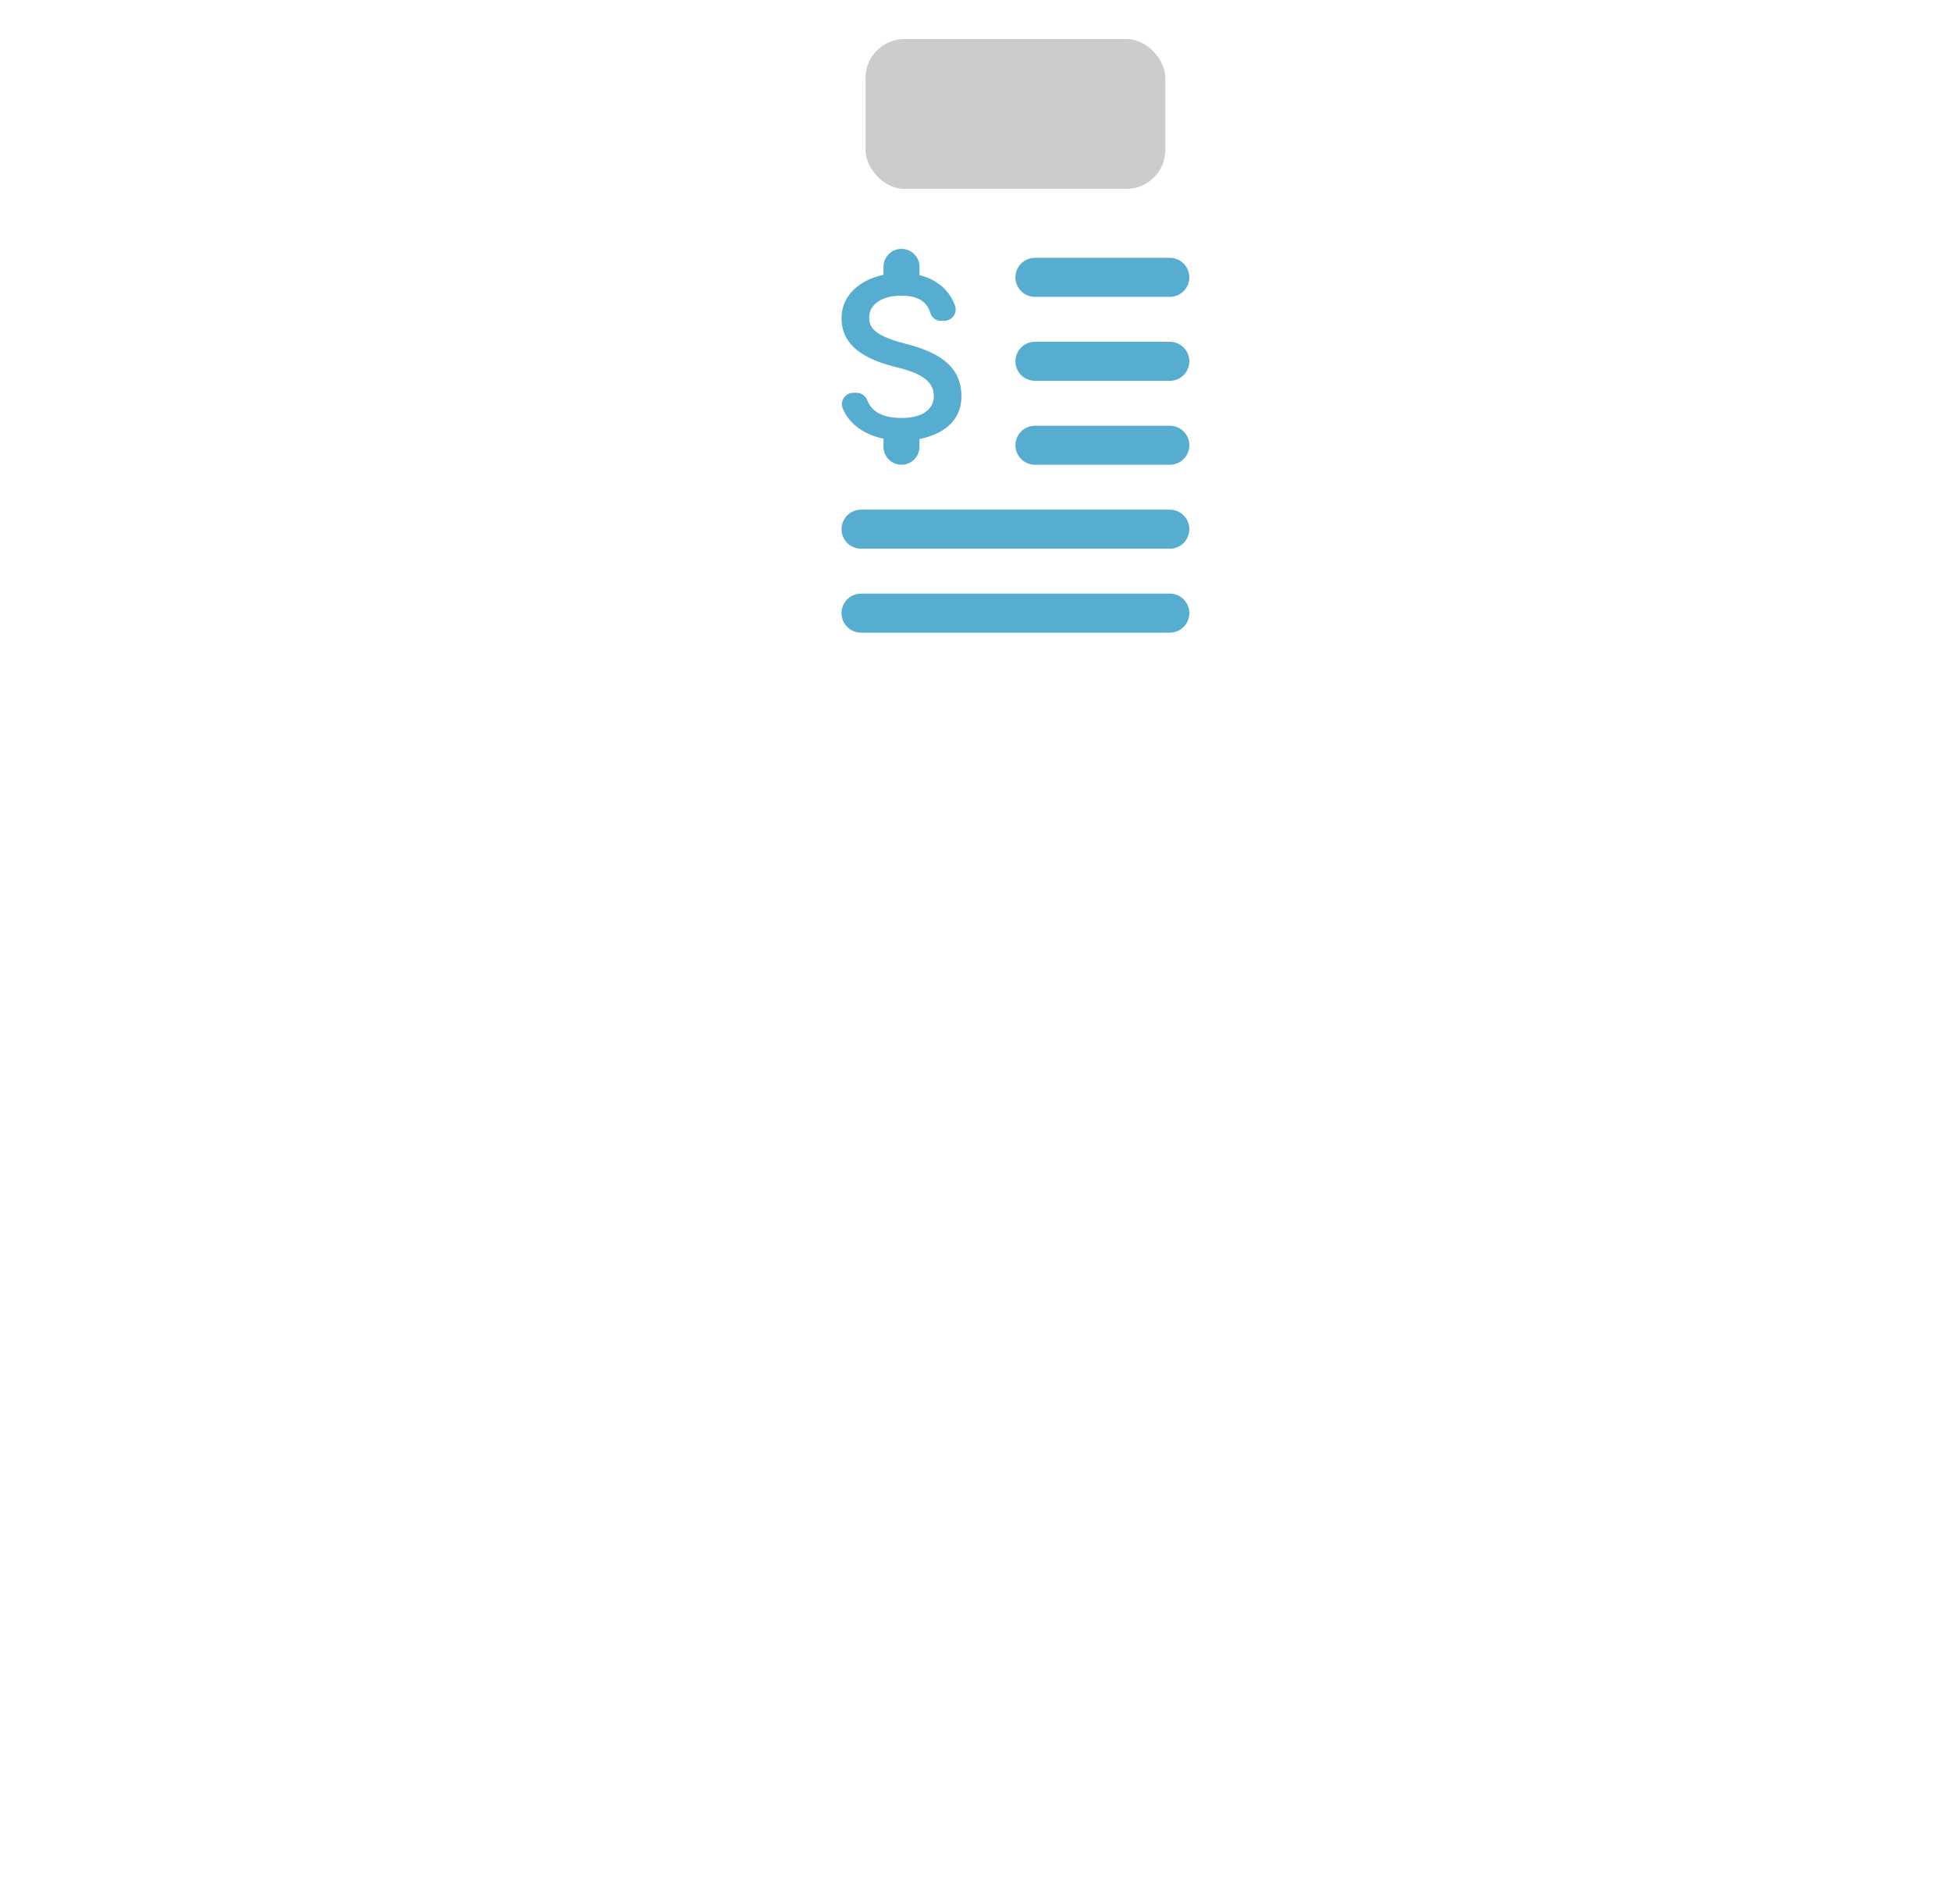 <svg width="250" height="244" viewBox="0 0 250 244" fill="none" xmlns="http://www.w3.org/2000/svg">
<g filter="url(#filter0_d)">
<rect x="89" y="9.221" width="73" height="80.684" rx="10" fill="white"/>
<rect x="105.905" width="38.421" height="19.21" rx="5" fill="#CCCCCC"/>
<path d="M110.977 39.036C107.488 38.129 106.366 37.192 106.366 35.732C106.366 34.056 107.918 32.889 110.516 32.889C112.698 32.889 113.789 33.718 114.189 35.04C114.373 35.655 114.88 36.116 115.526 36.116H115.987C117.001 36.116 117.724 35.117 117.37 34.164C116.725 32.351 115.218 30.845 112.821 30.261V29.2C112.821 27.924 111.791 26.895 110.516 26.895C109.24 26.895 108.21 27.924 108.21 29.2V30.214C105.229 30.86 102.832 32.796 102.832 35.762C102.832 39.312 105.767 41.08 110.055 42.109C113.897 43.032 114.665 44.384 114.665 45.813C114.665 46.874 113.912 48.564 110.516 48.564C107.98 48.564 106.674 47.657 106.166 46.367C105.936 45.767 105.413 45.337 104.783 45.337H104.353C103.323 45.337 102.601 46.382 102.985 47.335C103.861 49.471 105.905 50.731 108.21 51.223V52.253C108.21 53.528 109.24 54.558 110.516 54.558C111.791 54.558 112.821 53.528 112.821 52.253V51.254C115.818 50.685 118.2 48.949 118.2 45.798C118.2 41.433 114.465 39.943 110.977 39.036Z" fill="#57ADCF"/>
<line x1="127.616" y1="30.542" x2="144.9" y2="30.542" stroke="#57ADCF" stroke-width="5" stroke-linecap="round"/>
<line x1="127.616" y1="41.3" x2="144.9" y2="41.3" stroke="#57ADCF" stroke-width="5" stroke-linecap="round"/>
<line x1="127.616" y1="52.058" x2="144.9" y2="52.058" stroke="#57ADCF" stroke-width="5" stroke-linecap="round"/>
<line x1="105.332" y1="62.816" x2="144.9" y2="62.816" stroke="#57ADCF" stroke-width="5" stroke-linecap="round"/>
<line x1="105.332" y1="73.574" x2="144.9" y2="73.574" stroke="#57ADCF" stroke-width="5" stroke-linecap="round"/>
</g>
<g filter="url(#filter1_d)">
<path d="M69.752 159.305C68.961 160.252 67.843 160.989 66.397 161.517C64.952 162.034 63.351 162.293 61.593 162.293C59.747 162.293 58.126 161.893 56.73 161.092C55.343 160.281 54.269 159.109 53.507 157.576C52.755 156.043 52.369 154.241 52.35 152.171V150.721C52.35 148.592 52.706 146.751 53.419 145.198C54.142 143.636 55.177 142.444 56.524 141.624C57.882 140.794 59.469 140.379 61.285 140.379C63.815 140.379 65.792 140.984 67.218 142.195C68.644 143.396 69.488 145.149 69.752 147.454H65.475C65.279 146.233 64.845 145.34 64.171 144.773C63.507 144.207 62.589 143.924 61.417 143.924C59.923 143.924 58.785 144.485 58.004 145.608C57.223 146.731 56.827 148.401 56.817 150.618V151.98C56.817 154.217 57.242 155.906 58.092 157.049C58.941 158.191 60.187 158.763 61.827 158.763C63.477 158.763 64.654 158.411 65.357 157.708V154.031H61.358V150.794H69.752V159.305ZM88.158 152.757H79.721V158.47H89.623V162H75.326V140.672H89.594V144.231H79.721V149.314H88.158V152.757ZM102.097 154.192H98.596V162H94.201V140.672H102.126C104.646 140.672 106.589 141.233 107.956 142.356C109.323 143.479 110.007 145.066 110.007 147.117C110.007 148.572 109.689 149.788 109.055 150.765C108.43 151.731 107.478 152.503 106.198 153.079L110.812 161.795V162H106.096L102.097 154.192ZM98.596 150.633H102.141C103.244 150.633 104.099 150.354 104.704 149.798C105.31 149.231 105.612 148.455 105.612 147.469C105.612 146.463 105.324 145.672 104.748 145.096C104.182 144.52 103.308 144.231 102.126 144.231H98.596V150.633ZM127.402 157.605H119.697L118.232 162H113.56L121.499 140.672H125.571L133.555 162H128.882L127.402 157.605ZM120.884 154.046H126.216L123.535 146.062L120.884 154.046ZM137.547 162V140.672H144.109C145.984 140.672 147.659 141.097 149.134 141.946C150.618 142.786 151.775 143.987 152.605 145.55C153.436 147.103 153.851 148.87 153.851 150.853V151.834C153.851 153.816 153.44 155.579 152.62 157.122C151.81 158.665 150.662 159.861 149.178 160.711C147.693 161.561 146.019 161.99 144.153 162H137.547ZM141.941 144.231V158.47H144.065C145.784 158.47 147.098 157.908 148.006 156.785C148.914 155.662 149.378 154.056 149.397 151.966V150.838C149.397 148.67 148.948 147.029 148.05 145.916C147.151 144.793 145.838 144.231 144.109 144.231H141.941ZM176.578 151.819C176.578 153.919 176.207 155.76 175.465 157.342C174.723 158.924 173.658 160.145 172.271 161.004C170.895 161.863 169.312 162.293 167.525 162.293C165.758 162.293 164.181 161.868 162.794 161.019C161.407 160.169 160.333 158.958 159.571 157.386C158.81 155.804 158.424 153.987 158.414 151.937V150.882C158.414 148.782 158.79 146.937 159.542 145.345C160.304 143.743 161.373 142.518 162.75 141.668C164.137 140.809 165.719 140.379 167.496 140.379C169.273 140.379 170.851 140.809 172.228 141.668C173.614 142.518 174.684 143.743 175.436 145.345C176.197 146.937 176.578 148.777 176.578 150.867V151.819ZM172.125 150.853C172.125 148.616 171.725 146.917 170.924 145.755C170.123 144.593 168.98 144.012 167.496 144.012C166.021 144.012 164.884 144.588 164.083 145.74C163.282 146.883 162.877 148.562 162.867 150.779V151.819C162.867 153.997 163.268 155.687 164.068 156.888C164.869 158.089 166.021 158.689 167.525 158.689C169 158.689 170.133 158.113 170.924 156.961C171.715 155.799 172.115 154.109 172.125 151.893V150.853ZM189.667 154.192H186.166V162H181.771V140.672H189.696C192.216 140.672 194.159 141.233 195.526 142.356C196.894 143.479 197.577 145.066 197.577 147.117C197.577 148.572 197.26 149.788 196.625 150.765C196 151.731 195.048 152.503 193.769 153.079L198.383 161.795V162H193.666L189.667 154.192ZM186.166 150.633H189.711C190.814 150.633 191.669 150.354 192.274 149.798C192.88 149.231 193.183 148.455 193.183 147.469C193.183 146.463 192.895 145.672 192.318 145.096C191.752 144.52 190.878 144.231 189.696 144.231H186.166V150.633ZM107.711 192V170.672H114.273C116.148 170.672 117.823 171.097 119.298 171.946C120.782 172.786 121.939 173.987 122.77 175.55C123.6 177.103 124.015 178.87 124.015 180.853V181.834C124.015 183.816 123.604 185.579 122.784 187.122C121.974 188.665 120.826 189.861 119.342 190.711C117.857 191.561 116.183 191.99 114.317 192H107.711ZM112.105 174.231V188.47H114.229C115.948 188.47 117.262 187.908 118.17 186.785C119.078 185.662 119.542 184.056 119.562 181.966V180.838C119.562 178.67 119.112 177.029 118.214 175.916C117.315 174.793 116.002 174.231 114.273 174.231H112.105ZM142.055 182.757H133.617V188.47H143.52V192H129.223V170.672H143.49V174.231H133.617V179.314H142.055V182.757ZM34.965 211.819C34.965 213.919 34.594 215.76 33.852 217.342C33.109 218.924 32.045 220.145 30.658 221.004C29.281 221.863 27.699 222.293 25.912 222.293C24.145 222.293 22.567 221.868 21.181 221.019C19.794 220.169 18.72 218.958 17.958 217.386C17.196 215.804 16.811 213.987 16.801 211.937V210.882C16.801 208.782 17.177 206.937 17.929 205.345C18.69 203.743 19.76 202.518 21.137 201.668C22.523 200.809 24.105 200.379 25.883 200.379C27.66 200.379 29.237 200.809 30.614 201.668C32.001 202.518 33.07 203.743 33.822 205.345C34.584 206.937 34.965 208.777 34.965 210.867V211.819ZM30.512 210.853C30.512 208.616 30.111 206.917 29.311 205.755C28.51 204.593 27.367 204.012 25.883 204.012C24.408 204.012 23.27 204.588 22.47 205.74C21.669 206.883 21.264 208.562 21.254 210.779V211.819C21.254 213.997 21.654 215.687 22.455 216.888C23.256 218.089 24.408 218.689 25.912 218.689C27.387 218.689 28.52 218.113 29.311 216.961C30.102 215.799 30.502 214.109 30.512 211.893V210.853ZM48.054 214.192H44.553V222H40.158V200.672H48.083C50.602 200.672 52.546 201.233 53.913 202.356C55.28 203.479 55.964 205.066 55.964 207.117C55.964 208.572 55.647 209.788 55.012 210.765C54.387 211.731 53.435 212.503 52.155 213.079L56.77 221.795V222H52.053L48.054 214.192ZM44.553 210.633H48.098C49.201 210.633 50.056 210.354 50.661 209.798C51.267 209.231 51.569 208.455 51.569 207.469C51.569 206.463 51.281 205.672 50.705 205.096C50.139 204.52 49.265 204.231 48.083 204.231H44.553V210.633ZM78.061 214.896C77.895 217.19 77.046 218.997 75.513 220.315C73.989 221.634 71.978 222.293 69.478 222.293C66.743 222.293 64.59 221.375 63.018 219.539C61.455 217.693 60.674 215.164 60.674 211.951V210.647C60.674 208.597 61.035 206.79 61.758 205.228C62.48 203.665 63.511 202.469 64.849 201.639C66.196 200.799 67.759 200.379 69.536 200.379C71.997 200.379 73.98 201.038 75.483 202.356C76.987 203.675 77.856 205.525 78.091 207.908H73.696C73.589 206.531 73.203 205.535 72.539 204.92C71.885 204.295 70.884 203.982 69.536 203.982C68.071 203.982 66.973 204.51 66.24 205.564C65.518 206.609 65.147 208.235 65.127 210.442V212.054C65.127 214.358 65.474 216.043 66.167 217.107C66.87 218.172 67.974 218.704 69.478 218.704C70.835 218.704 71.846 218.396 72.51 217.781C73.184 217.156 73.569 216.194 73.667 214.896H78.061ZM71.089 221.912L70.928 222.762C72.393 223.025 73.125 223.87 73.125 225.296C73.125 226.37 72.676 227.22 71.777 227.845C70.889 228.47 69.634 228.782 68.013 228.782L67.91 226.336C69.004 226.336 69.551 225.94 69.551 225.149C69.551 224.739 69.385 224.456 69.053 224.3C68.731 224.153 68.203 224.056 67.471 224.007L67.925 221.912H71.089ZM94.988 217.605H87.283L85.818 222H81.145L89.085 200.672H93.157L101.141 222H96.468L94.988 217.605ZM88.47 214.046H93.802L91.121 206.062L88.47 214.046ZM110.875 200.672L116.354 216.141L121.803 200.672H127.574V222H123.165V216.17L123.604 206.106L117.848 222H114.83L109.088 206.121L109.527 216.17V222H105.133V200.672H110.875ZM146.244 212.757H137.807V218.47H147.709V222H133.412V200.672H147.68V204.231H137.807V209.314H146.244V212.757ZM169.631 222H165.236L156.682 207.967V222H152.287V200.672H156.682L165.251 214.734V200.672H169.631V222ZM191.084 204.231H184.551V222H180.156V204.231H173.711V200.672H191.084V204.231ZM212.713 211.819C212.713 213.919 212.342 215.76 211.6 217.342C210.857 218.924 209.793 220.145 208.406 221.004C207.029 221.863 205.447 222.293 203.66 222.293C201.893 222.293 200.315 221.868 198.929 221.019C197.542 220.169 196.468 218.958 195.706 217.386C194.944 215.804 194.559 213.987 194.549 211.937V210.882C194.549 208.782 194.925 206.937 195.677 205.345C196.438 203.743 197.508 202.518 198.885 201.668C200.271 200.809 201.854 200.379 203.631 200.379C205.408 200.379 206.985 200.809 208.362 201.668C209.749 202.518 210.818 203.743 211.57 205.345C212.332 206.937 212.713 208.777 212.713 210.867V211.819ZM208.26 210.853C208.26 208.616 207.859 206.917 207.059 205.755C206.258 204.593 205.115 204.012 203.631 204.012C202.156 204.012 201.019 204.588 200.218 205.74C199.417 206.883 199.012 208.562 199.002 210.779V211.819C199.002 213.997 199.402 215.687 200.203 216.888C201.004 218.089 202.156 218.689 203.66 218.689C205.135 218.689 206.268 218.113 207.059 216.961C207.85 215.799 208.25 214.109 208.26 211.893V210.853ZM228.966 216.404C228.966 215.574 228.673 214.939 228.087 214.5C227.501 214.051 226.446 213.582 224.923 213.094C223.399 212.596 222.193 212.107 221.305 211.629C218.883 210.32 217.672 208.558 217.672 206.341C217.672 205.188 217.994 204.163 218.639 203.265C219.293 202.356 220.226 201.648 221.437 201.141C222.657 200.633 224.024 200.379 225.538 200.379C227.062 200.379 228.419 200.657 229.61 201.214C230.802 201.761 231.725 202.537 232.379 203.543C233.043 204.549 233.375 205.691 233.375 206.971H228.98C228.98 205.994 228.673 205.237 228.058 204.7C227.442 204.153 226.578 203.88 225.465 203.88C224.391 203.88 223.556 204.109 222.96 204.568C222.364 205.018 222.066 205.613 222.066 206.355C222.066 207.049 222.413 207.63 223.106 208.099C223.81 208.567 224.84 209.007 226.197 209.417C228.697 210.169 230.519 211.102 231.661 212.215C232.804 213.328 233.375 214.715 233.375 216.375C233.375 218.221 232.677 219.671 231.28 220.726C229.884 221.771 228.004 222.293 225.641 222.293C224 222.293 222.506 221.995 221.158 221.399C219.811 220.794 218.78 219.969 218.067 218.924C217.364 217.879 217.013 216.668 217.013 215.291H221.422C221.422 217.645 222.828 218.821 225.641 218.821C226.686 218.821 227.501 218.611 228.087 218.191C228.673 217.762 228.966 217.166 228.966 216.404Z" fill="white"/>
</g>
<defs>
<filter id="filter0_d" x="89" y="0" width="83" height="99.905" filterUnits="userSpaceOnUse" color-interpolation-filters="sRGB">
<feFlood flood-opacity="0" result="BackgroundImageFix"/>
<feColorMatrix in="SourceAlpha" type="matrix" values="0 0 0 0 0 0 0 0 0 0 0 0 0 0 0 0 0 0 127 0" result="hardAlpha"/>
<feOffset dx="5" dy="5"/>
<feGaussianBlur stdDeviation="2.5"/>
<feComposite in2="hardAlpha" operator="out"/>
<feColorMatrix type="matrix" values="0 0 0 0 0 0 0 0 0 0 0 0 0 0 0 0 0 0 0.25 0"/>
<feBlend mode="normal" in2="BackgroundImageFix" result="effect1_dropShadow"/>
<feBlend mode="normal" in="SourceGraphic" in2="effect1_dropShadow" result="shape"/>
</filter>
<filter id="filter1_d" x="11.801" y="135.379" width="236.574" height="108.403" filterUnits="userSpaceOnUse" color-interpolation-filters="sRGB">
<feFlood flood-opacity="0" result="BackgroundImageFix"/>
<feColorMatrix in="SourceAlpha" type="matrix" values="0 0 0 0 0 0 0 0 0 0 0 0 0 0 0 0 0 0 127 0" result="hardAlpha"/>
<feOffset dx="5" dy="5"/>
<feGaussianBlur stdDeviation="5"/>
<feComposite in2="hardAlpha" operator="out"/>
<feColorMatrix type="matrix" values="0 0 0 0 0 0 0 0 0 0 0 0 0 0 0 0 0 0 0.25 0"/>
<feBlend mode="normal" in2="BackgroundImageFix" result="effect1_dropShadow"/>
<feBlend mode="normal" in="SourceGraphic" in2="effect1_dropShadow" result="shape"/>
</filter>
</defs>
</svg>
